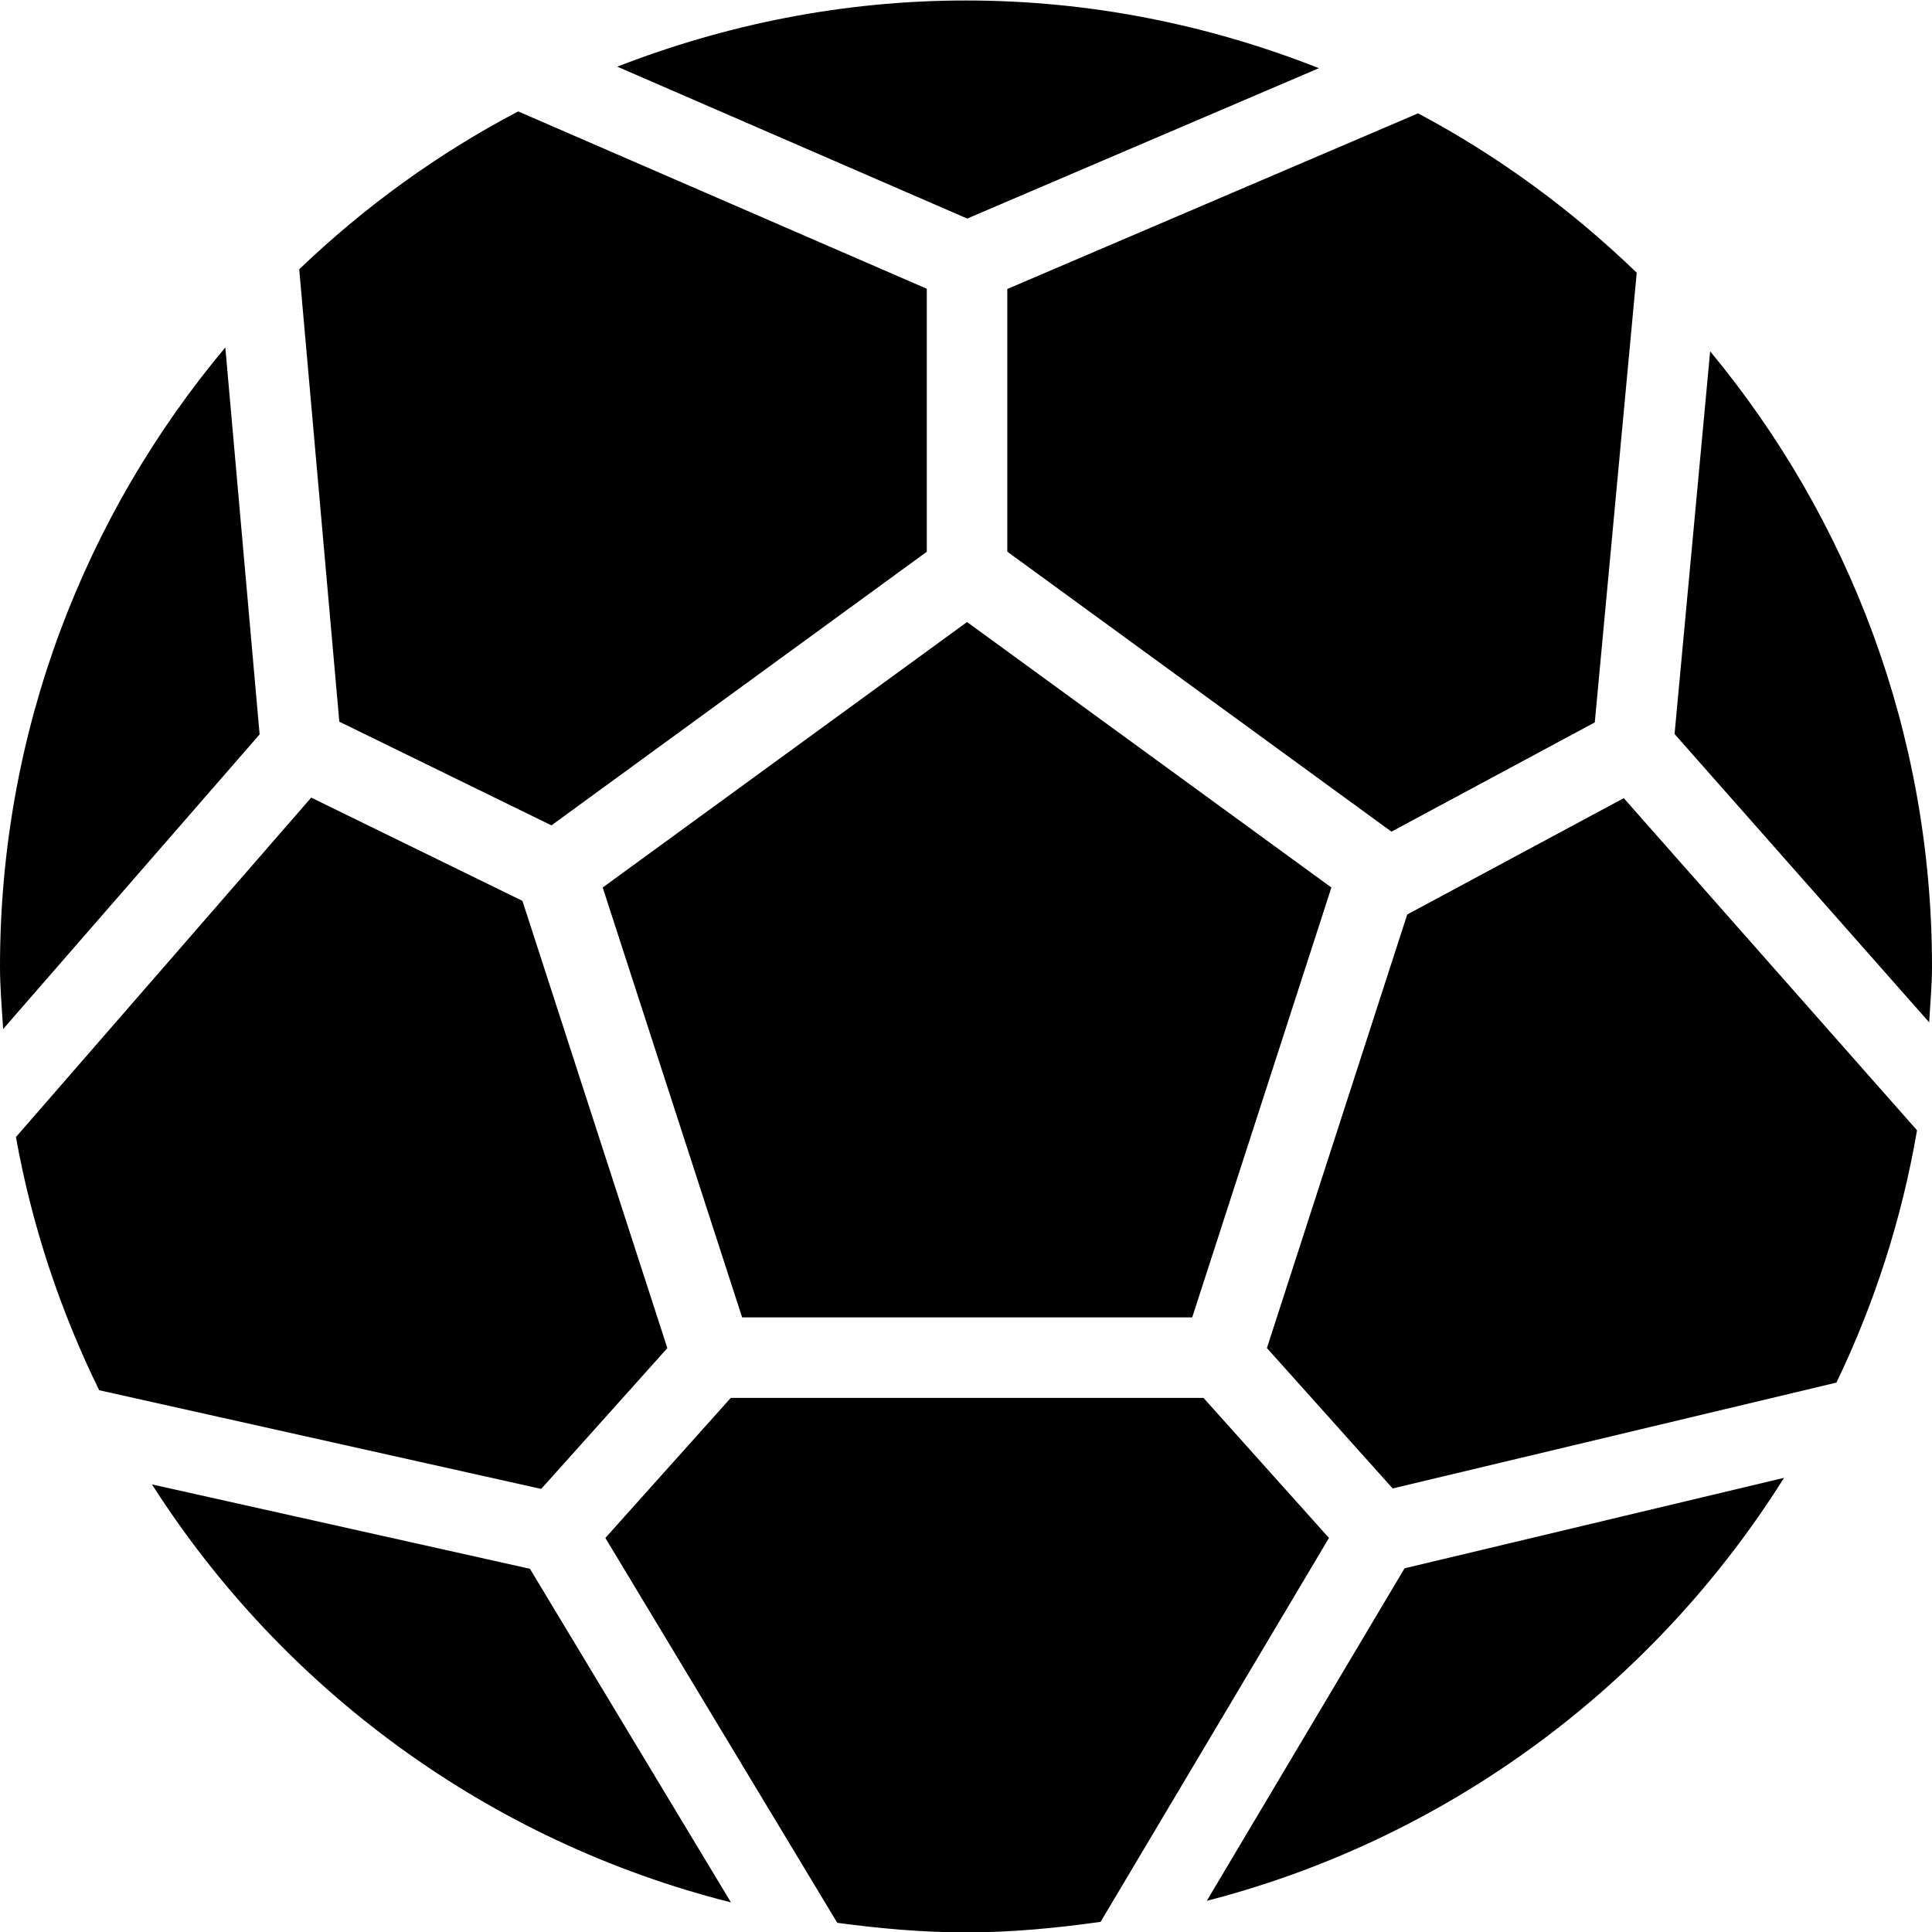 <?xml version="1.0" encoding="utf-8"?>
<!-- Generator: Adobe Illustrator 19.2.0, SVG Export Plug-In . SVG Version: 6.00 Build 0)  -->
<svg version="1.1" xmlns="http://www.w3.org/2000/svg" xmlns:xlink="http://www.w3.org/1999/xlink" x="0px" y="0px" width="24px"
	 height="24px" viewBox="0 0 24 24" enable-background="new 0 0 24 24" xml:space="preserve">
<g id="Filled_Icons">
	<g>
		<path d="M3.717,3.345l0.498,5.62l2.635,1.288l4.663-3.399V3.587L6.437,1.384C5.438,1.908,4.524,2.572,3.717,3.345z"/>
		<path d="M12.513,6.853l4.772,3.478l2.526-1.357l0.521-5.586c-0.807-0.78-1.718-1.449-2.716-1.98L12.513,3.59V6.853z"/>
		<path d="M6.49,11.191L3.866,9.908l-3.668,4.217c0.199,1.108,0.552,2.162,1.034,3.145l5.491,1.226l1.567-1.749L6.49,11.191z"/>
		<path d="M20.802,9.118l3.163,3.582C23.978,12.469,24,12.24,24,12.006c0-2.9-1.035-5.565-2.756-7.642L20.802,9.118z"/>
		<path d="M17.481,11.36l-1.743,5.386L17.3,18.49l5.513-1.315c0.471-0.98,0.812-2.03,1.001-3.134l-3.643-4.126L17.481,11.36z"/>
		<path d="M3.225,9.123L2.799,4.316C1.054,6.4,0,9.082,0,12.006c0,0.263,0.023,0.519,0.039,0.777L3.225,9.123z"/>
		<path d="M17.448,19.482l-2.457,4.131c3.01-0.776,5.56-2.688,7.171-5.255L17.448,19.482z"/>
		<path d="M16.509,19.105l-1.559-1.74H9.078l-1.558,1.74l2.881,4.781c0.524,0.07,1.055,0.119,1.599,0.119
			c0.568,0,1.124-0.054,1.672-0.131L16.509,19.105z"/>
		<polygon points="16.539,11.025 12.013,7.727 7.487,11.025 9.219,16.365 14.81,16.365 		"/>
		<path d="M12.015,2.715l4.369-1.868C15.023,0.31,13.548,0.006,12,0.006c-1.529,0-2.986,0.299-4.332,0.822L12.015,2.715z"/>
		<path d="M6.583,19.488L1.888,18.44c1.626,2.548,4.184,4.435,7.192,5.192L6.583,19.488z"/>
	</g>
</g>
<g id="invisible_shape">
	<rect fill="none" width="24" height="24"/>
</g>
</svg>
